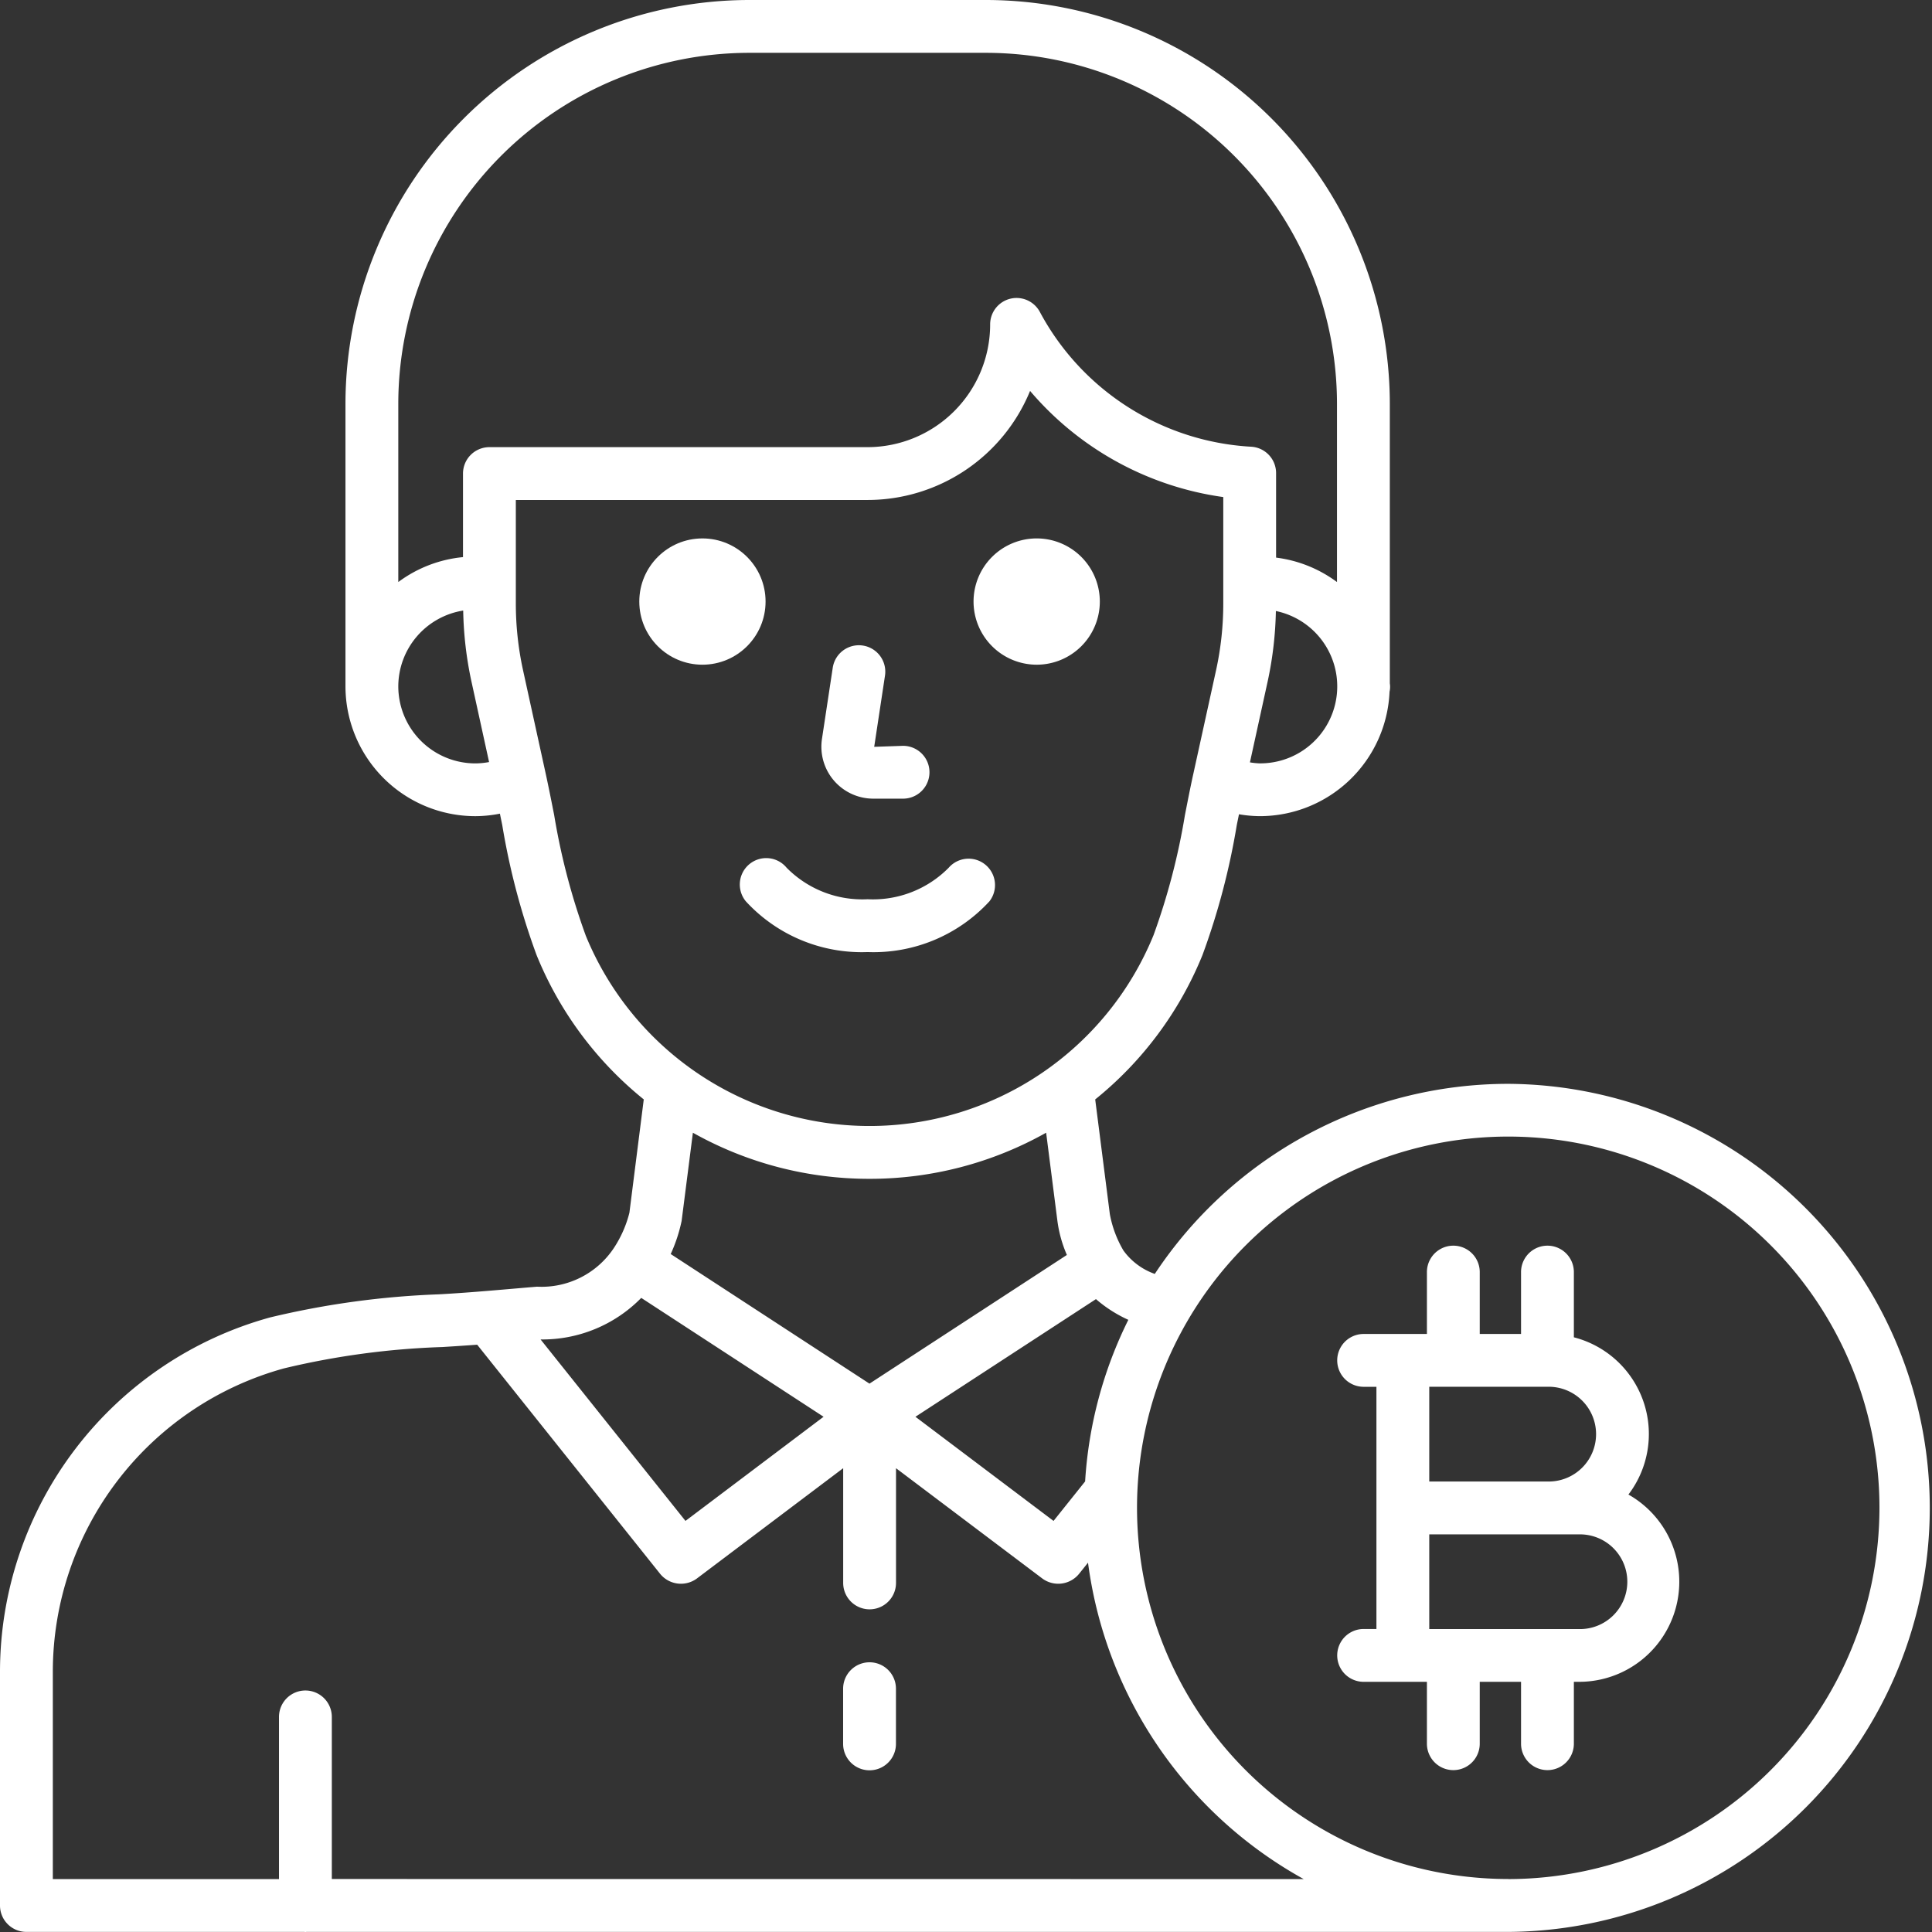 <?xml version="1.0" encoding="UTF-8"?>
<svg xmlns="http://www.w3.org/2000/svg" fill="white" width="512" height="512" viewBox="0 0 128 128"><rect x="0" y="0" width="128" height="128" fill="#333333" stroke="none"/><g><path d="M57.86,52.913h1.97a1.75,1.75,0,0,0,0-3.5l-1.912.066.715-4.717a1.75,1.75,0,0,0-3.461-.524l-.715,4.719a3.442,3.442,0,0,0,3.4,3.956Z"/><path d="M68.681,44.038A4.183,4.183,0,1,0,64.5,39.855,4.187,4.187,0,0,0,68.681,44.038Z"/><path d="M49.651,57.251a1.75,1.75,0,0,0-.238,2.463,10.428,10.428,0,0,0,8.07,3.363,10.432,10.432,0,0,0,8.07-3.362,1.75,1.75,0,0,0-2.7-2.225,7.045,7.045,0,0,1-5.369,2.087,7.043,7.043,0,0,1-5.369-2.088A1.75,1.75,0,0,0,49.651,57.251Z"/><circle cx="46.538" cy="39.855" r="4.183"/><path d="M57.609,110.131a1.75,1.75,0,0,0-1.75,1.75v3.656a1.75,1.75,0,0,0,3.5,0v-3.656A1.749,1.749,0,0,0,57.609,110.131Z"/><path d="M99.926,71.807A28.085,28.085,0,0,0,76.508,84.4a4.346,4.346,0,0,1-2.078-1.551h0a7.382,7.382,0,0,1-.9-2.407L72.56,72.84a23.778,23.778,0,0,0,7.106-9.562,46.945,46.945,0,0,0,2.271-8.6c.049-.247.1-.486.149-.731a8.412,8.412,0,0,0,1.39.125,8.607,8.607,0,0,0,8.585-8.243,1.474,1.474,0,0,0,.018-.554V26.747A26.78,26.78,0,0,0,65.329,0H49.638a26.78,26.78,0,0,0-26.75,26.75V45.473a8.612,8.612,0,0,0,8.6,8.6,8.478,8.478,0,0,0,1.633-.166c.051.259.106.512.157.772a47.046,47.046,0,0,0,2.273,8.6,23.767,23.767,0,0,0,7.1,9.56L41.7,80.347a7.606,7.606,0,0,1-1.033,2.342,5.747,5.747,0,0,1-5.088,2.557c-2.165.18-4.317.387-6.494.506a56.644,56.644,0,0,0-11.191,1.531A24.363,24.363,0,0,0,0,110.728v15.516a1.749,1.749,0,0,0,1.75,1.75H20.156c.026,0,.051.008.077.008s.052-.007.078-.008H99.926a28.094,28.094,0,0,0,0-56.187ZM71.892,98.148,69.8,100.765l-9.15-6.9L72.61,86.07a8.776,8.776,0,0,0,2.145,1.372A27.889,27.889,0,0,0,71.892,98.148ZM83.476,50.576a4.818,4.818,0,0,1-.665-.067L84,45.081a24.2,24.2,0,0,0,.53-4.6,5.1,5.1,0,0,1-1.055,10.094ZM49.638,3.5H65.329a23.276,23.276,0,0,1,23.25,23.25V38.562a8.548,8.548,0,0,0-4.035-1.619v-5.6a1.75,1.75,0,0,0-1.656-1.747A16.951,16.951,0,0,1,68.9,20.679a1.75,1.75,0,0,0-3.3.821,8.134,8.134,0,0,1-8.125,8.125H32.425a1.749,1.749,0,0,0-1.75,1.75V36.91a8.551,8.551,0,0,0-4.287,1.652V26.747A23.276,23.276,0,0,1,49.638,3.5ZM26.388,45.473a5.1,5.1,0,0,1,4.3-5.022,24.2,24.2,0,0,0,.533,4.637l1.182,5.4a5.041,5.041,0,0,1-.911.089A5.109,5.109,0,0,1,26.388,45.473ZM38.8,61.964A44.325,44.325,0,0,1,36.715,54c-.181-.918-.362-1.831-.558-2.732L34.64,44.345a20.7,20.7,0,0,1-.465-4.335V33.125H57.484A11.643,11.643,0,0,0,68.245,25.9a20.522,20.522,0,0,0,12.8,7.032v7.077a20.657,20.657,0,0,1-.463,4.33L79.06,51.274c-.2.9-.375,1.812-.556,2.73a44.309,44.309,0,0,1-2.081,7.957,20.321,20.321,0,0,1-37.626,0ZM57.609,78.1a23.824,23.824,0,0,0,11.7-3.055l.747,5.845a8.35,8.35,0,0,0,.628,2.254l-4.321,2.817-8.758,5.709L44.436,83.083a10.308,10.308,0,0,0,.723-2.193l.747-5.844A23.823,23.823,0,0,0,57.609,78.1ZM42.484,85.989l12.08,7.875-9.149,6.9-9.6-12.022A9.17,9.17,0,0,0,42.484,85.989Zm-20.5,38.5V113.75a1.75,1.75,0,0,0-3.5,0v10.744H3.5V110.728a20.857,20.857,0,0,1,15.318-20.07,52.2,52.2,0,0,1,10.487-1.413q1.155-.071,2.31-.155l12.127,15.189a1.777,1.777,0,0,0,2.421.306l9.7-7.313v7.6a1.75,1.75,0,0,0,3.5,0v-7.6l9.7,7.313a1.777,1.777,0,0,0,2.421-.306l.6-.748a28.15,28.15,0,0,0,14.29,20.963Zm77.943,0A24.594,24.594,0,1,1,124.519,99.9,24.621,24.621,0,0,1,99.926,124.494Z"/><path d="M107.887,99.018A6.616,6.616,0,0,0,104.273,88.6V84.279a1.75,1.75,0,0,0-3.5,0v4.1H98.037v-4.1a1.75,1.75,0,0,0-3.5,0v4.1H90.344a1.75,1.75,0,0,0,0,3.5h.848V99.9h0v8.025h-.848a1.75,1.75,0,0,0,0,3.5h4.193v4.1a1.75,1.75,0,1,0,3.5,0v-4.1h2.736v4.1a1.75,1.75,0,1,0,3.5,0v-4.1h.347a6.633,6.633,0,0,0,3.267-12.408Zm-2.143-4a3.14,3.14,0,0,1-3.138,3.137H94.692V91.876h7.914A3.14,3.14,0,0,1,105.744,95.013Zm-1.124,12.913H94.692v-6.275h9.928a3.138,3.138,0,1,1,0,6.275Z"/></g></svg>
